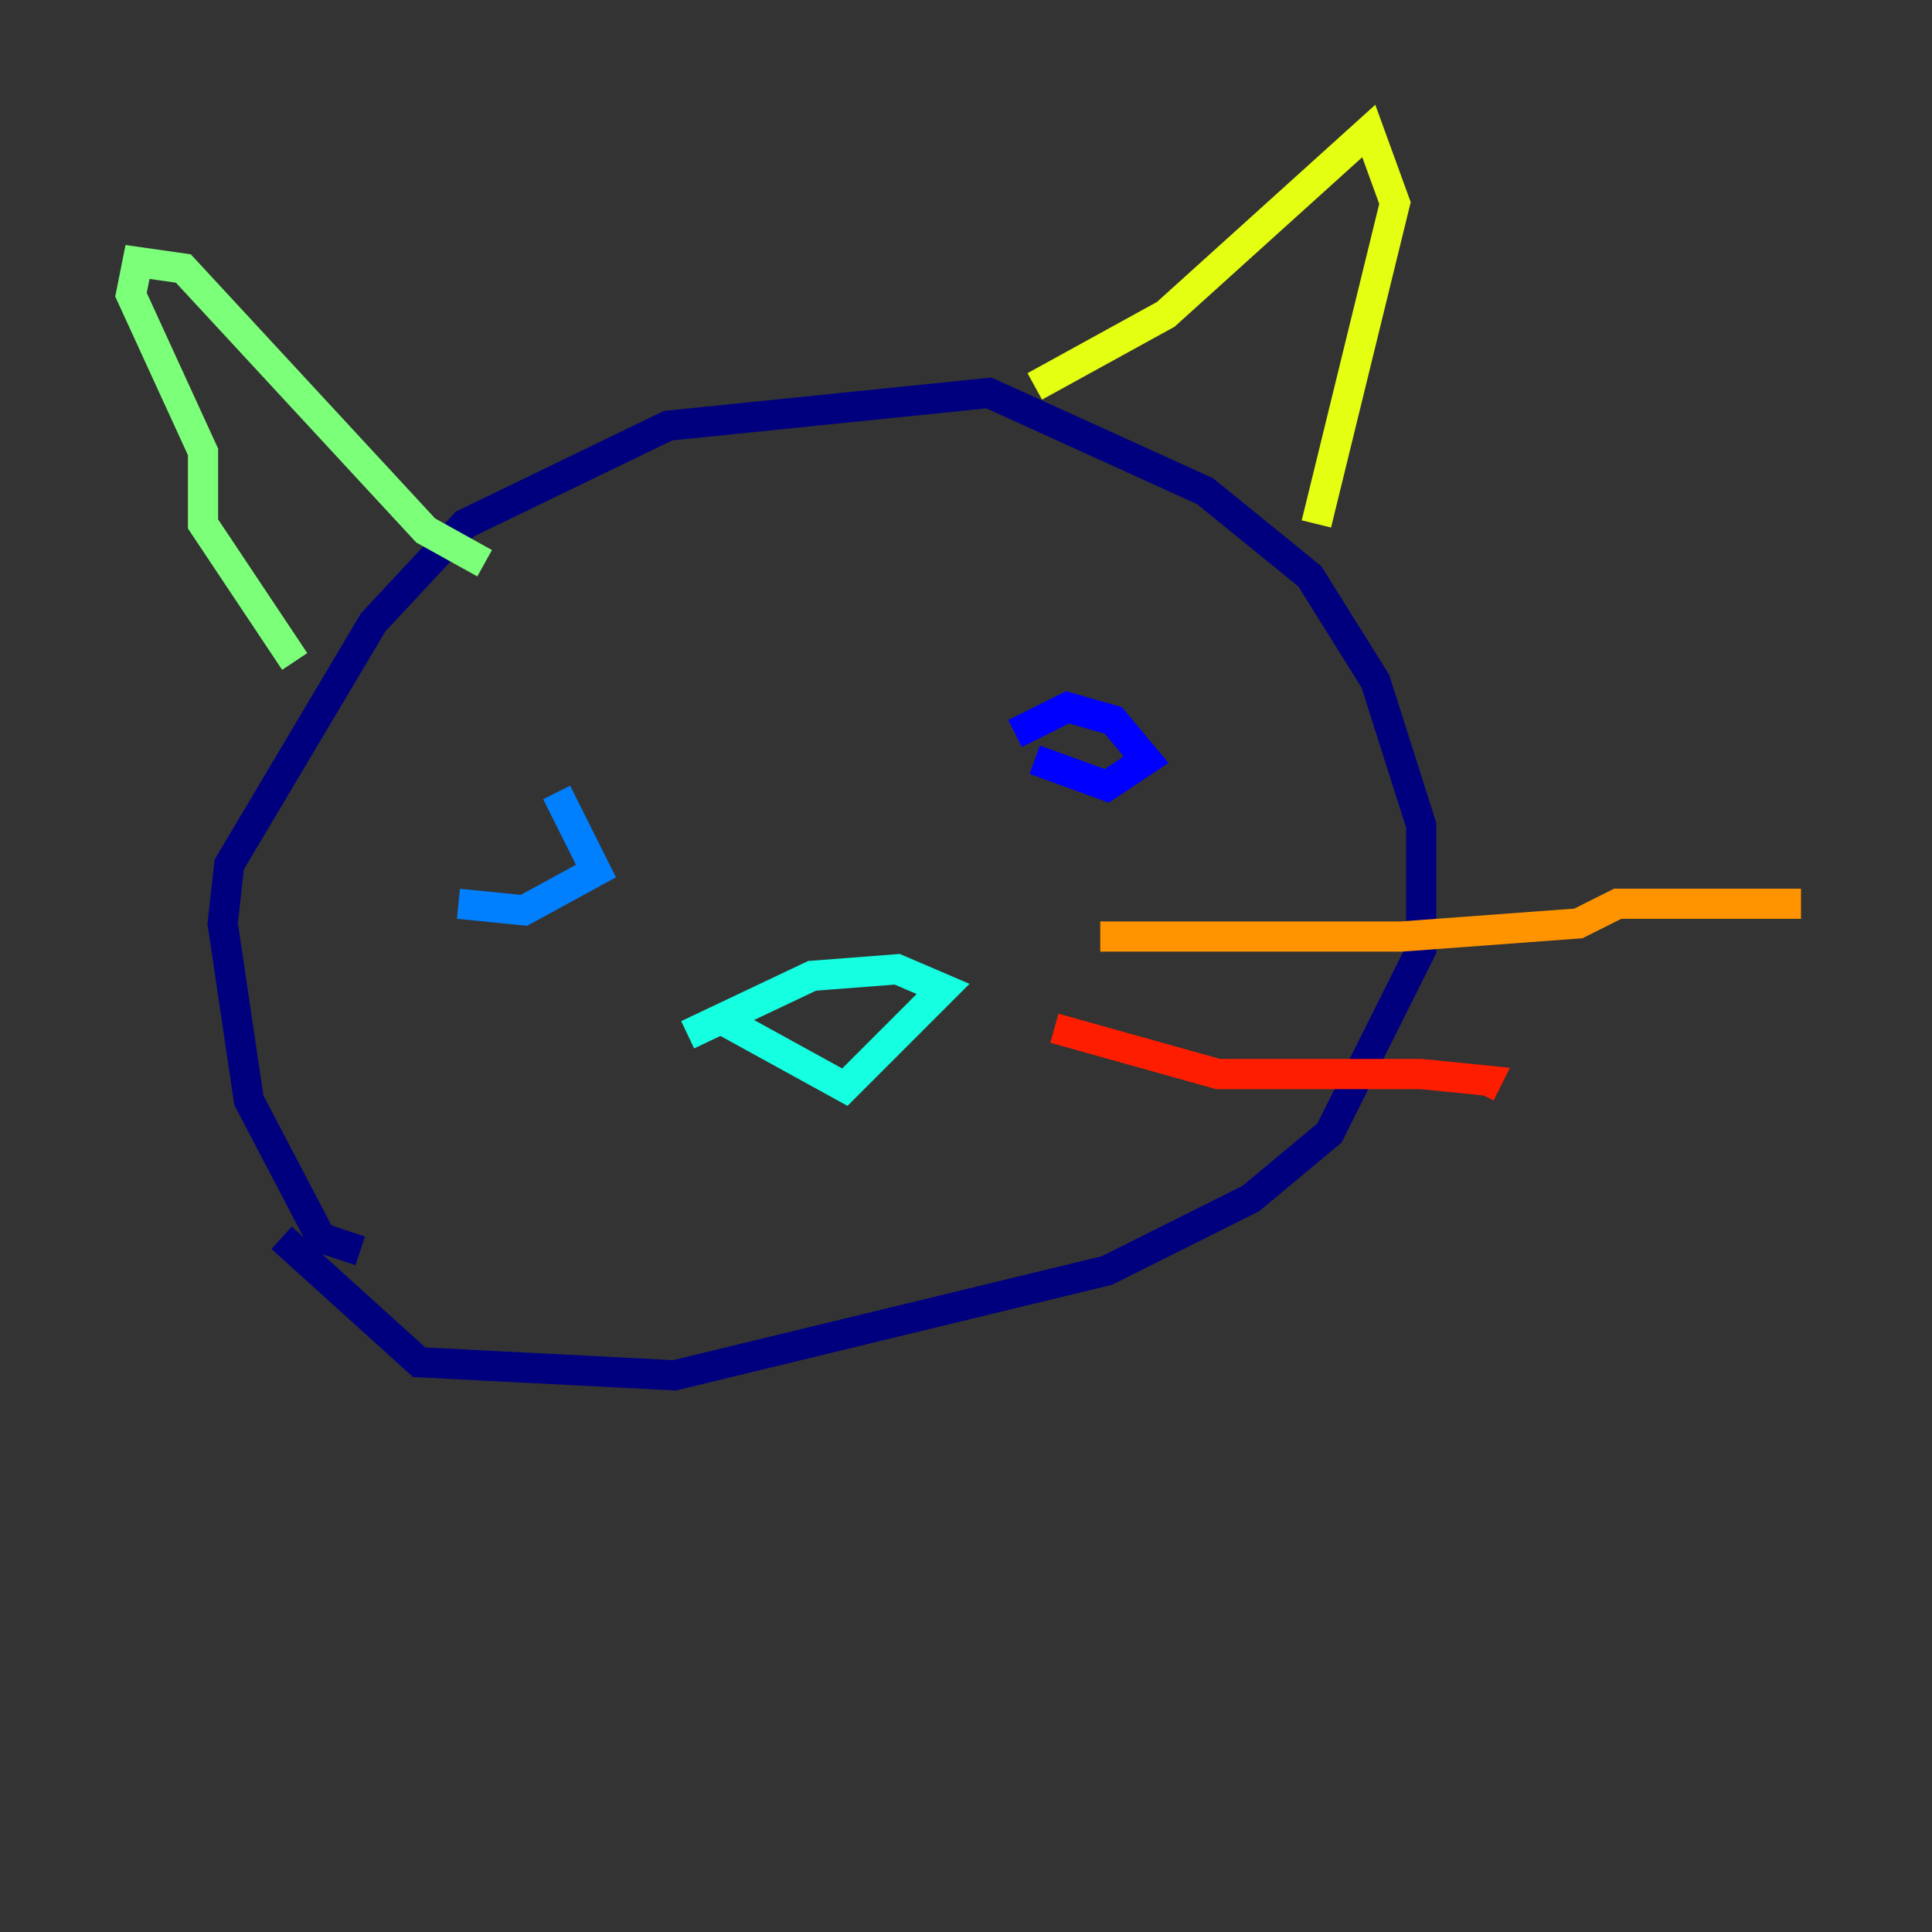 <?xml version="1.0" encoding="utf-8" ?>
<svg baseProfile="tiny" height="128" version="1.2" viewBox="0,0,128,128" width="128" xmlns="http://www.w3.org/2000/svg" xmlns:ev="http://www.w3.org/2001/xml-events" xmlns:xlink="http://www.w3.org/1999/xlink"><rect x="0" y="0" width="128" height="128" fill="#333333" stroke="none"/><defs /><polyline fill="none" points="23.864,82.875 21.261,82.007 16.488,72.895 14.752,61.18 15.186,57.275 24.732,41.22 30.807,34.712 44.258,28.203 65.519,26.034 79.837,32.542 86.78,38.183 91.119,45.125 94.156,54.671 94.156,62.915 88.081,75.064 82.875,79.403 73.329,84.176 44.691,91.119 27.77,90.251 18.658,82.007" stroke="#00007f" stroke-width="2" /><polyline fill="none" points="67.254,48.597 70.725,46.861 73.763,47.729 75.932,50.332 73.329,52.068 68.556,50.332" stroke="#0000ff" stroke-width="2" /><polyline fill="none" points="36.881,52.502 39.485,57.709 34.712,60.312 30.373,59.878" stroke="#0080ff" stroke-width="2" /><polyline fill="none" points="47.295,67.254 55.973,72.027 62.481,65.519 59.444,64.217 53.803,64.651 45.559,68.556" stroke="#15ffe1" stroke-width="2" /><polyline fill="none" points="19.525,43.824 13.451,34.712 13.451,29.939 8.678,19.525 9.112,17.356 12.149,17.79 28.203,35.146 32.108,37.315" stroke="#7cff79" stroke-width="2" /><polyline fill="none" points="68.556,25.6 77.234,20.827 90.685,8.678 92.42,13.451 87.214,34.712" stroke="#e4ff12" stroke-width="2" /><polyline fill="none" points="72.895,62.047 92.854,62.047 104.57,61.18 107.173,59.878 119.322,59.878" stroke="#ff9400" stroke-width="2" /><polyline fill="none" points="69.858,68.122 80.705,71.159 94.156,71.159 98.495,71.593 98.061,72.461" stroke="#ff1d00" stroke-width="2" /><polyline fill="none" points="29.071,71.159 29.071,71.159" stroke="#7f0000" stroke-width="2" /></svg>